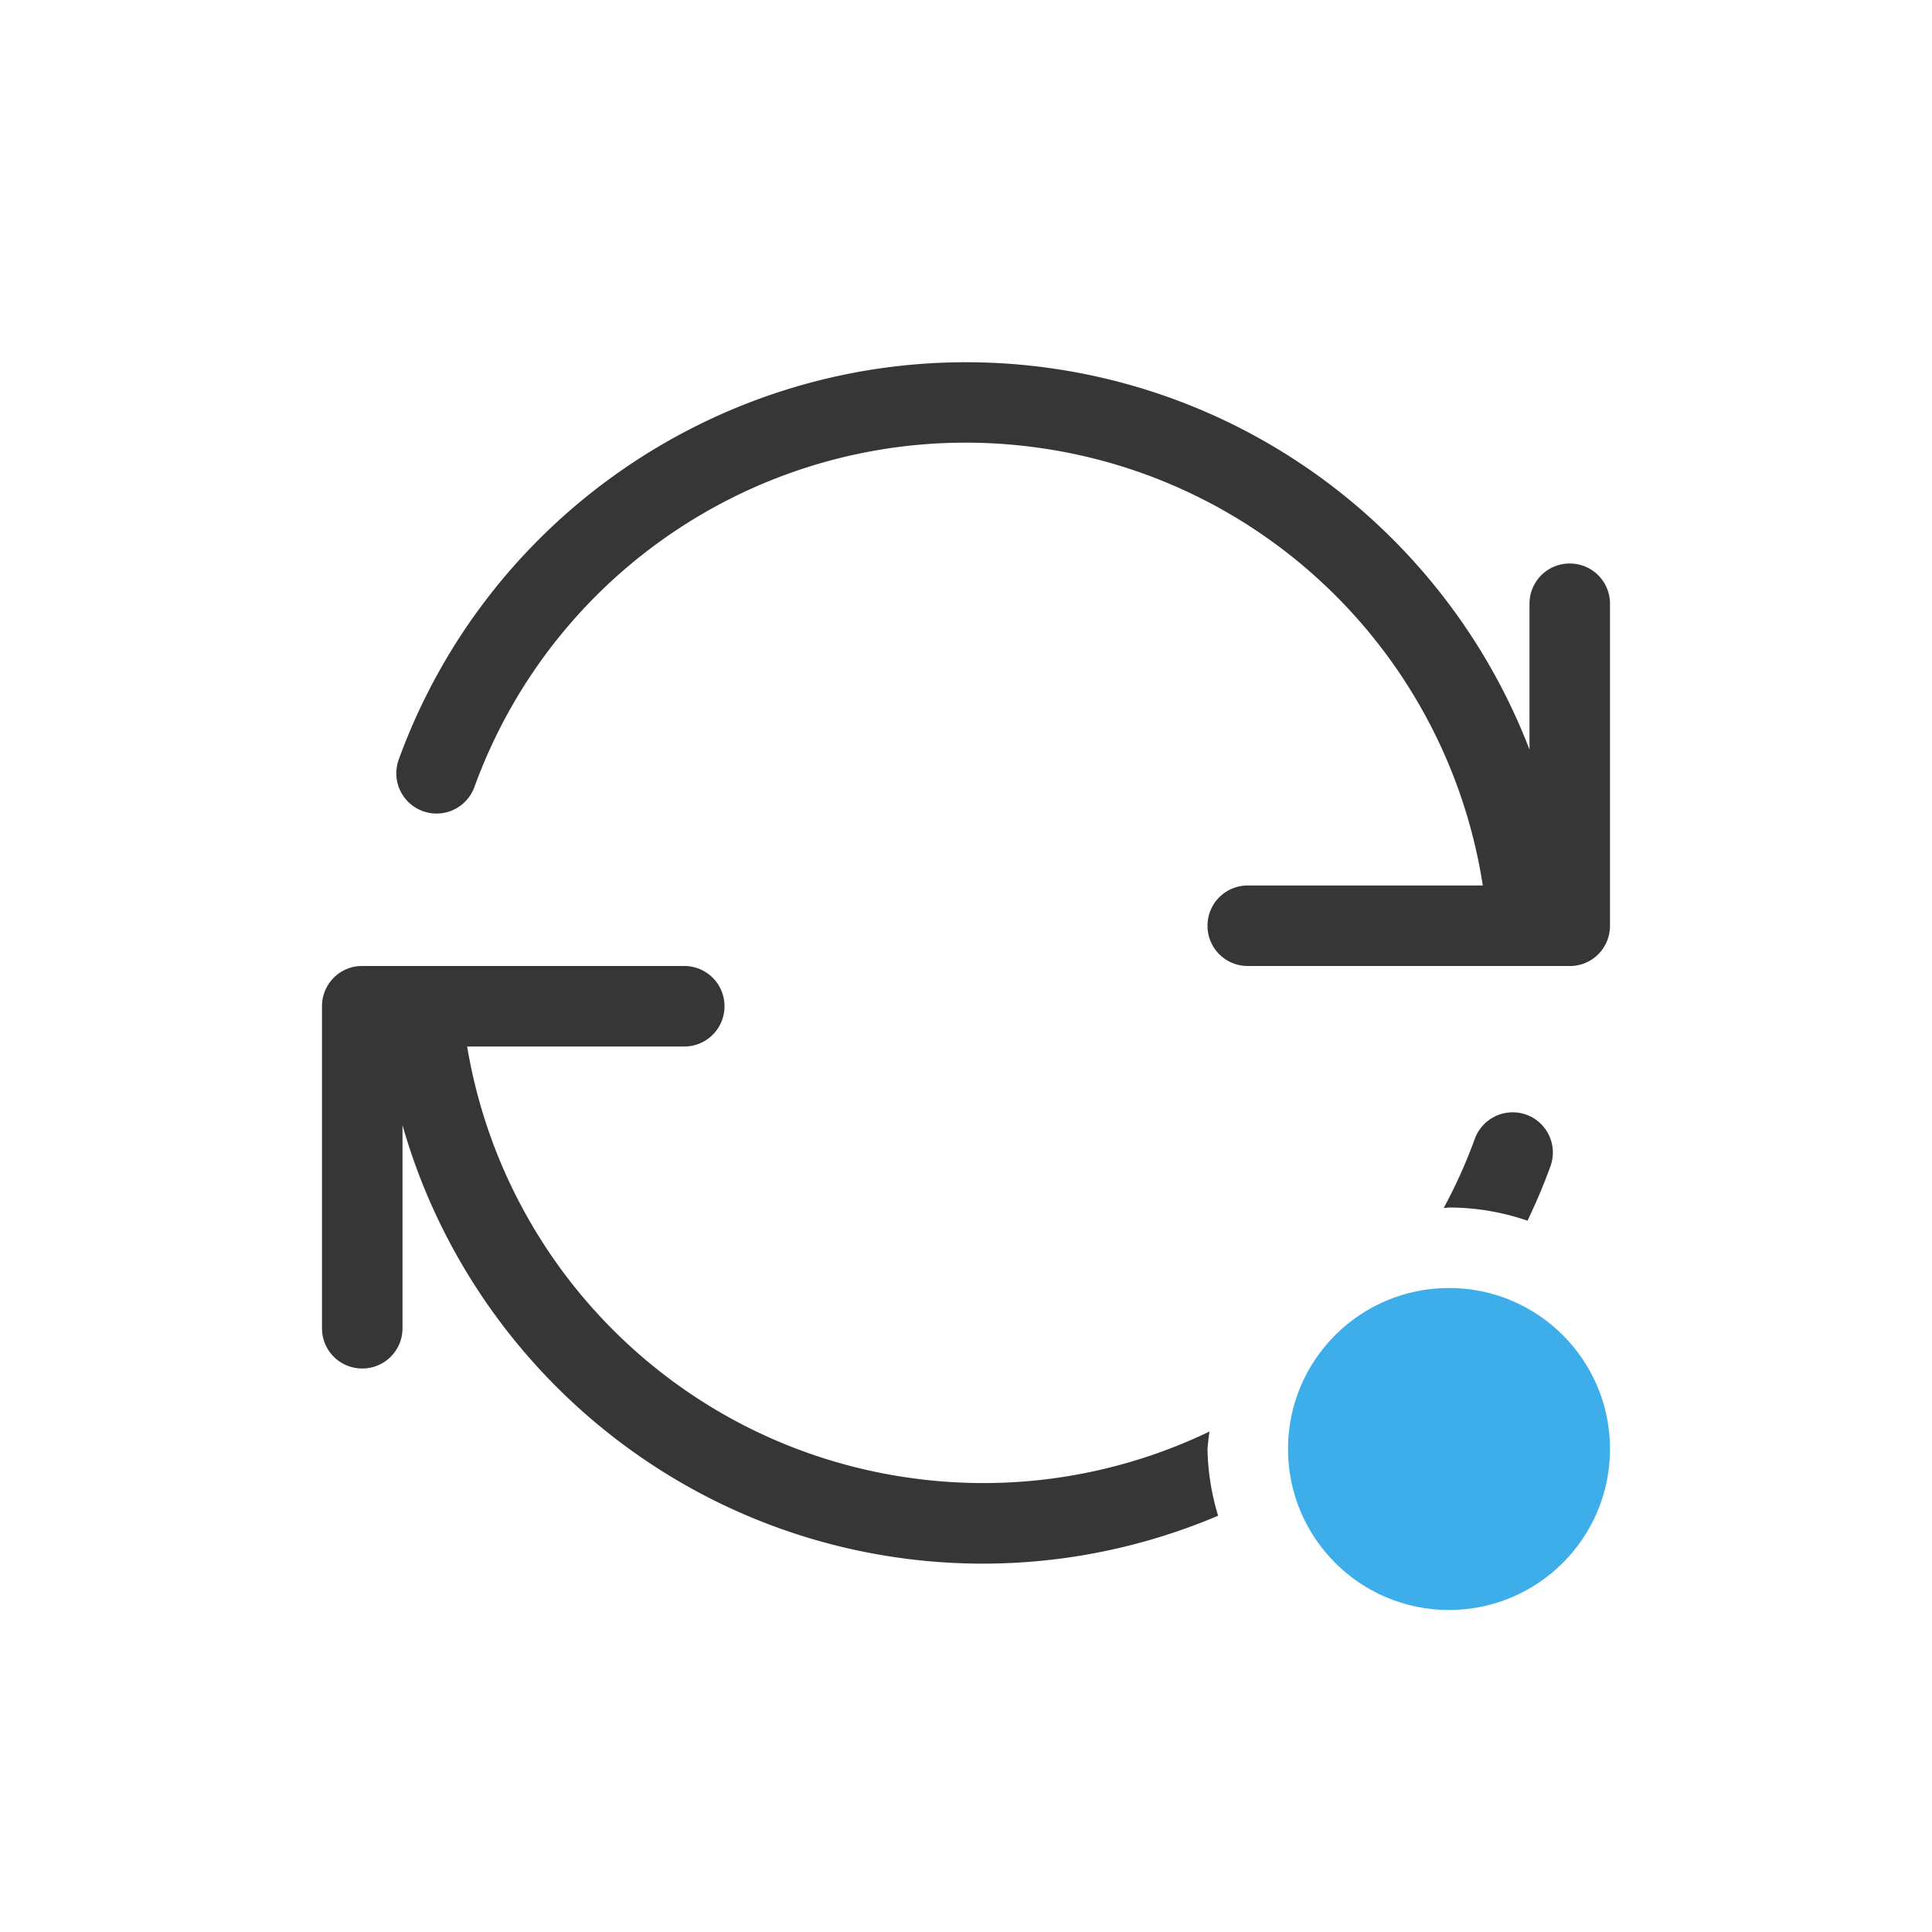 <?xml version="1.0" encoding="UTF-8" standalone="no"?>
<!-- Created with Inkscape (http://www.inkscape.org/) -->

<svg
   width="24"
   height="24"
   viewBox="0 0 24 24"
   version="1.1"
   id="svg5"
   inkscape:version="1.2.1 (9c6d41e410, 2022-07-14, custom)"
   sodipodi:docname="update-low.svg"
   xmlns:inkscape="http://www.inkscape.org/namespaces/inkscape"
   xmlns:sodipodi="http://sodipodi.sourceforge.net/DTD/sodipodi-0.dtd"
   xmlns="http://www.w3.org/2000/svg"
   xmlns:svg="http://www.w3.org/2000/svg">
  <sodipodi:namedview
     id="namedview7"
     pagecolor="#ffffff"
     bordercolor="#000000"
     borderopacity="0.25"
     inkscape:showpageshadow="2"
     inkscape:pageopacity="0.0"
     inkscape:pagecheckerboard="0"
     inkscape:deskcolor="#d1d1d1"
     inkscape:document-units="px"
     showgrid="false"
     inkscape:zoom="33.416667"
     inkscape:cx="11.985037"
     inkscape:cy="12"
     inkscape:window-width="1920"
     inkscape:window-height="1011"
     inkscape:window-x="0"
     inkscape:window-y="0"
     inkscape:window-maximized="1"
     inkscape:current-layer="svg5" />
  <defs
     id="defs2">
    <style
       id="current-color-scheme"
       type="text/css">
   .ColorScheme-Text { color:#363636; } .ColorScheme-Highlight { color:#3daee9; } .ColorScheme-NeutralText { color:#ff9800; } .ColorScheme-PositiveText { color:#4caf50; } .ColorScheme-NegativeText { color:#f44336; }</style>
  </defs>
  <path
     id="path234"
     style="fill:currentColor;stroke-width:2"
     class="ColorScheme-Text"
     d="M 12.004,4.5 C 8.887,4.497 6.042,6.443 4.953,9.436 A 0.5,0.5 0 0 0 5.252,10.076 0.5,0.5 0 0 0 5.893,9.777 C 6.936,6.911 9.823,5.157 12.848,5.555 15.727,5.934 17.98,8.165 18.42,11 H 15.5 c -0.277,0 -0.5,0.223 -0.5,0.5 0,0.277 0.223,0.5 0.5,0.5 h 4 c 0.017,0 0.034,-2.52e-4 0.051,-0.002 C 19.804,11.973 20,11.76 20,11.5 v -4 c 0,-0.277 -0.223,-0.5 -0.5,-0.5 -0.277,0 -0.5,0.223 -0.5,0.5 v 1.812 C 18.034,6.798 15.755,4.93 12.979,4.564 12.652,4.521 12.326,4.5 12.004,4.5 Z m -7.504,7.5 c -0.017,0 -0.034,3.06e-4 -0.051,0.002 C 4.196,12.027 4,12.24 4,12.5 v 4 c 0,0.277 0.223,0.5 0.5,0.5 0.277,0 0.5,-0.223 0.5,-0.5 v -2.523 c 0.806,2.831 3.228,4.987 6.232,5.383 1.362,0.179 2.701,-0.023 3.9,-0.531 A 3,3 0 0 1 15,18 3,3 0 0 1 15.025,17.783 c -1.108,0.532 -2.372,0.754 -3.662,0.584 C 8.51,17.992 6.271,15.799 5.803,13 H 8.5 c 0.277,0 0.5,-0.223 0.5,-0.5 0,-0.277 -0.223,-0.5 -0.5,-0.5 z m 14.307,1.818 a 0.5,0.5 0 0 0 -0.486,0.328 c -0.109,0.3 -0.239,0.587 -0.387,0.861 A 3,3 0 0 1 18,15 a 3,3 0 0 1 0.975,0.164 c 0.105,-0.219 0.201,-0.444 0.285,-0.676 a 0.5,0.5 0 0 0 -0.299,-0.641 0.5,0.5 0 0 0 -0.154,-0.029 z" />
  <circle
     style="fill:currentColor;fill-opacity:1;stroke-width:2"
     class="ColorScheme-Highlight"
     id="path587"
     cx="18"
     cy="18"
     r="2" />
</svg>
